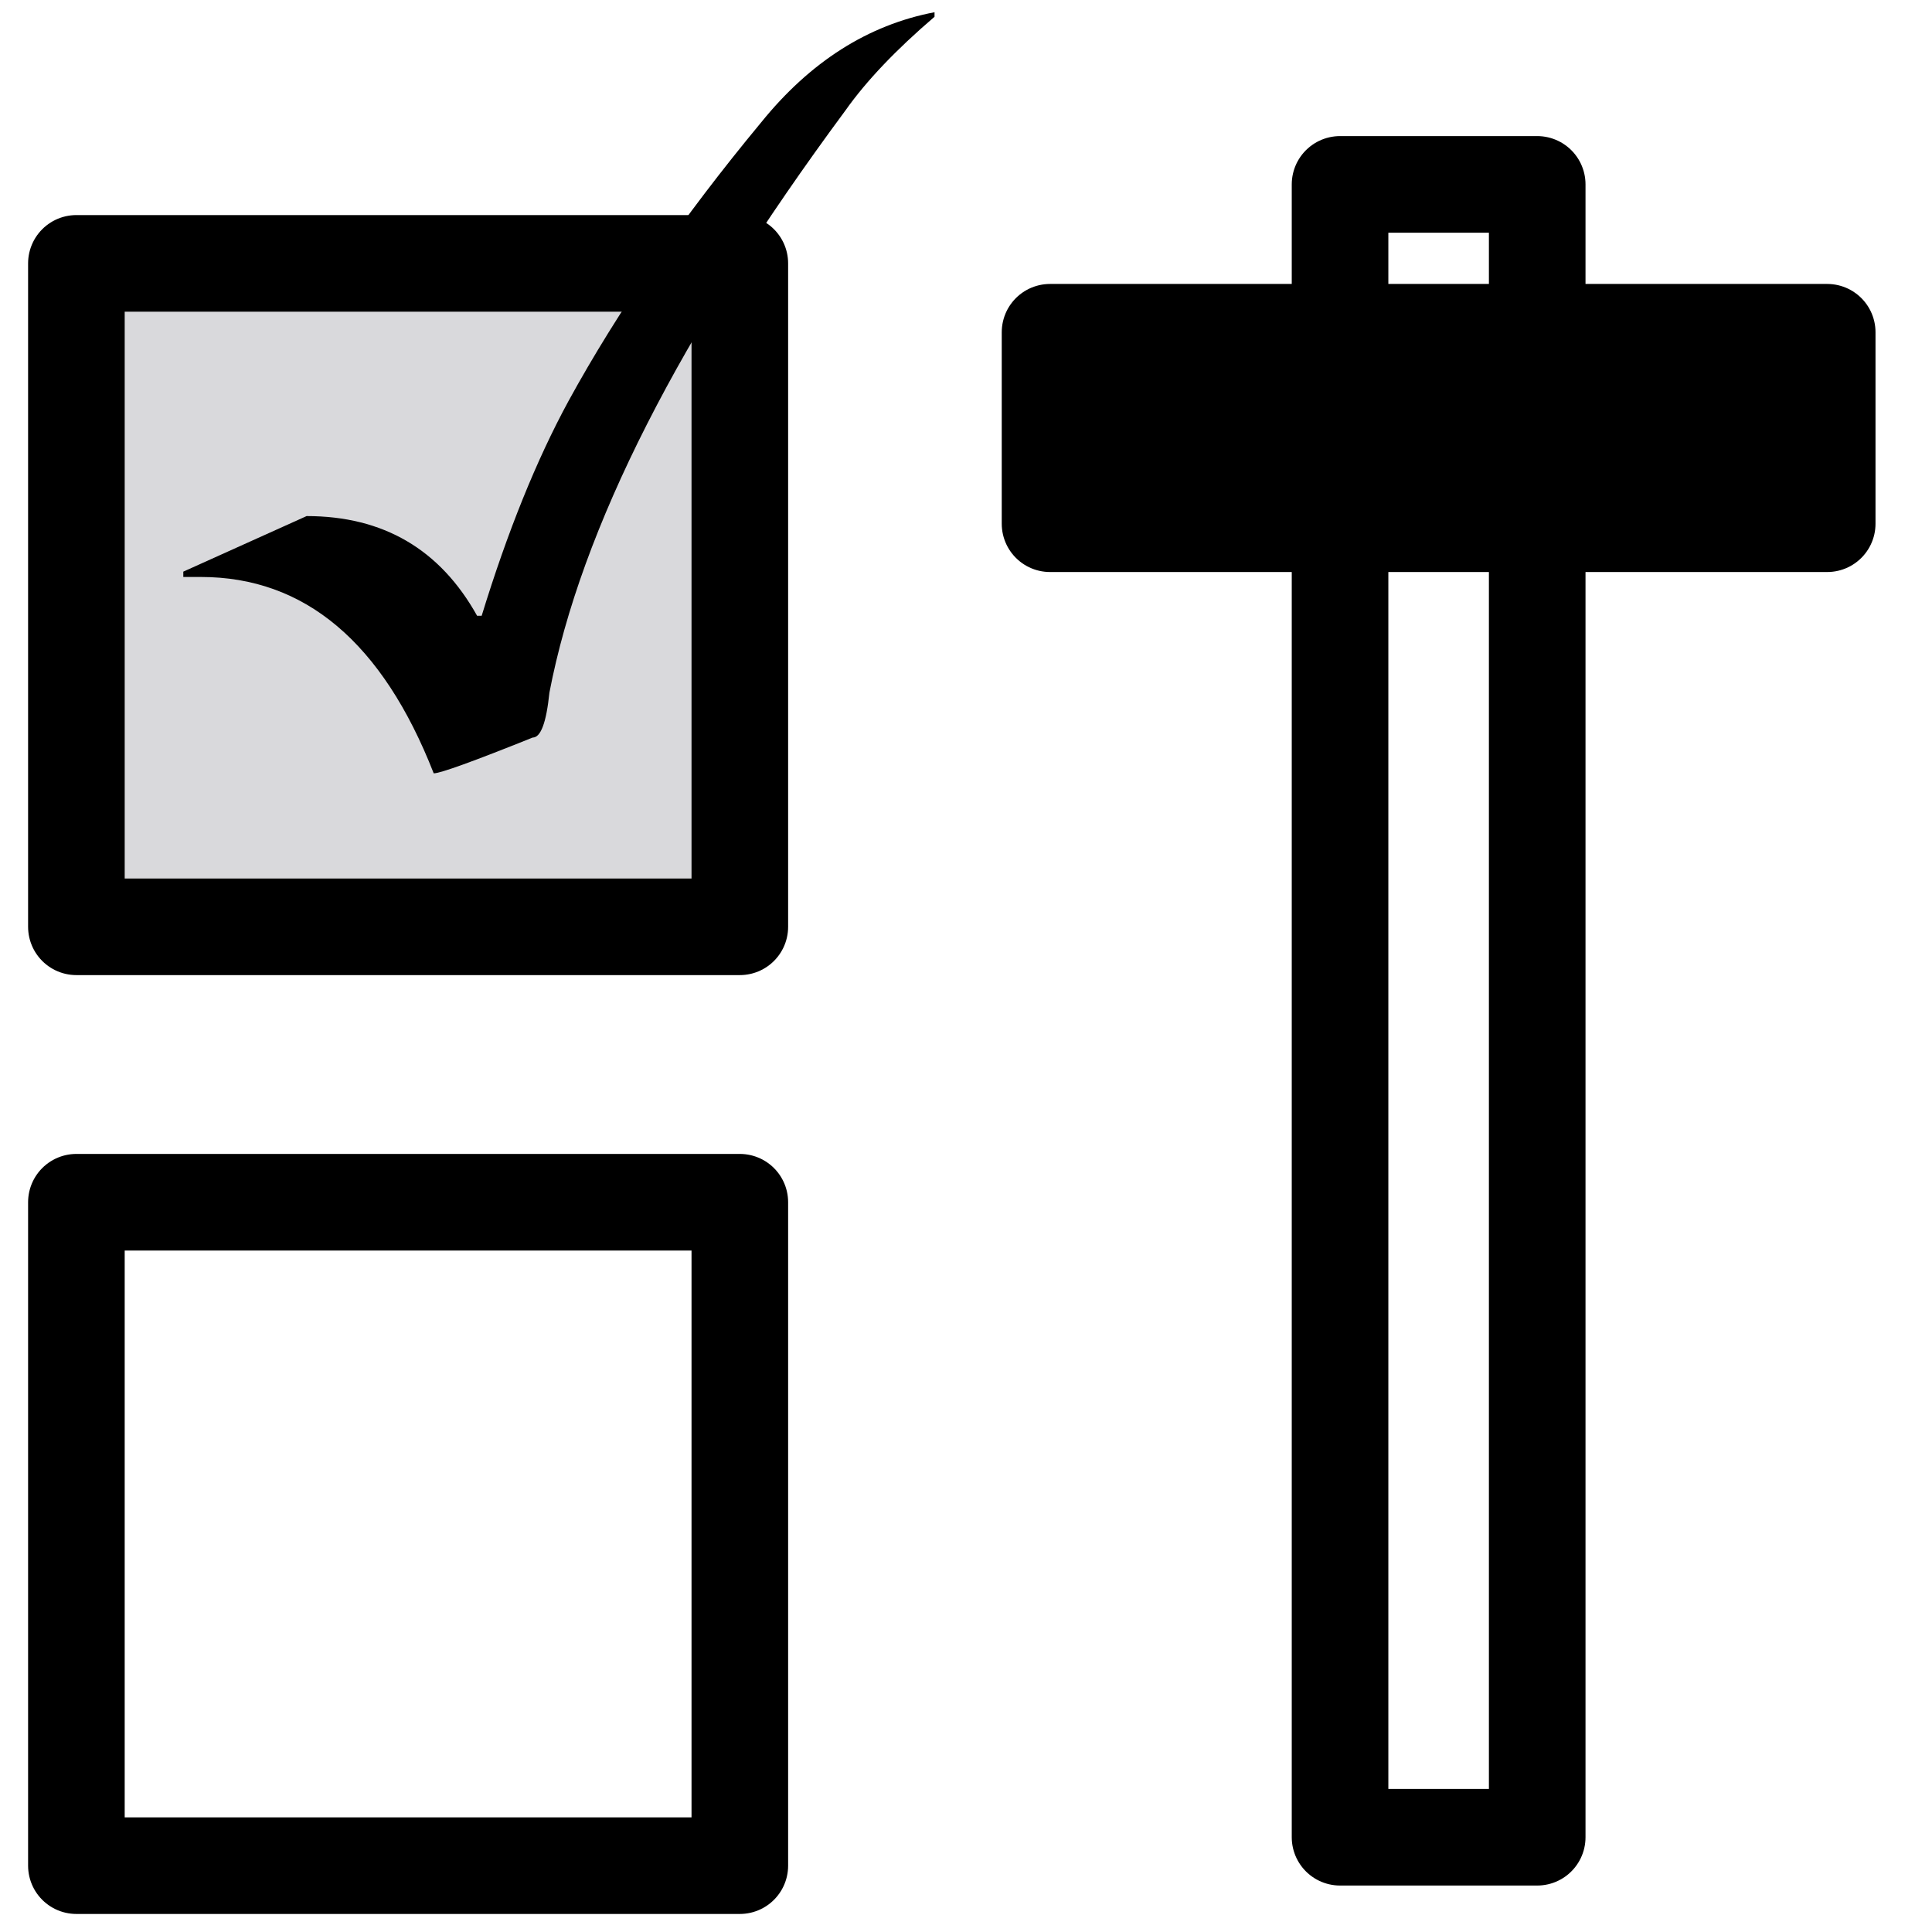 <?xml version="1.0" encoding="UTF-8" standalone="no"?>
<!-- Created with Inkscape (http://www.inkscape.org/) -->

<svg
   xmlns:dc="http://purl.org/dc/elements/1.1/"
   xmlns:cc="http://creativecommons.org/ns#"
   xmlns:rdf="http://www.w3.org/1999/02/22-rdf-syntax-ns#"
   xmlns:svg="http://www.w3.org/2000/svg"
   xmlns="http://www.w3.org/2000/svg"
   xmlns:xlink="http://www.w3.org/1999/xlink"
   xmlns:sodipodi="http://sodipodi.sourceforge.net/DTD/sodipodi-0.dtd"
   xmlns:inkscape="http://www.inkscape.org/namespaces/inkscape"
   version="1.0"
   width="100"
   height="100"
   id="svg2"
   inkscape:version="0.48.5 r10040"
   sodipodi:docname="aten_preferences.svg"
   inkscape:export-filename="/home/tris/src/aten/src/gui/icons/file_open.png"
   inkscape:export-xdpi="90"
   inkscape:export-ydpi="90">
  <sodipodi:namedview
     pagecolor="#ffffff"
     bordercolor="#666666"
     borderopacity="1"
     objecttolerance="10"
     gridtolerance="10"
     guidetolerance="10"
     inkscape:pageopacity="0"
     inkscape:pageshadow="2"
     inkscape:window-width="1600"
     inkscape:window-height="834"
     id="namedview21"
     showgrid="false"
     inkscape:zoom="0.30031249"
     inkscape:cx="-1647.5353"
     inkscape:cy="-0.22114083"
     inkscape:window-x="0"
     inkscape:window-y="27"
     inkscape:window-maximized="1"
     inkscape:current-layer="svg2" />
  <defs
     id="defs4">
    <linearGradient
       id="linearGradient3225-3">
      <stop
         id="stop3227-5"
         style="stop-color:#598fff;stop-opacity:1"
         offset="0" />
      <stop
         id="stop3229-0"
         style="stop-color:#5932ff;stop-opacity:1"
         offset="1" />
    </linearGradient>
    <linearGradient
       id="linearGradient3225-3-2">
      <stop
         id="stop3227-5-3"
         style="stop-color:#598fff;stop-opacity:1"
         offset="0" />
      <stop
         id="stop3229-0-4"
         style="stop-color:#5932ff;stop-opacity:1"
         offset="1" />
    </linearGradient>
    <linearGradient
       inkscape:collect="always"
       xlink:href="#linearGradient3225-3-2"
       id="linearGradient4124"
       gradientUnits="userSpaceOnUse"
       gradientTransform="matrix(0.966,-0.259,0,1,-5.515,-6.243)"
       x1="6.29"
       y1="69.567"
       x2="93.037"
       y2="69.567" />
    <linearGradient
       inkscape:collect="always"
       xlink:href="#linearGradient3225-3"
       id="linearGradient4126"
       gradientUnits="userSpaceOnUse"
       gradientTransform="matrix(0.966,-0.259,0,1,-5.307,-6.243)"
       x1="6.29"
       y1="69.567"
       x2="93.037"
       y2="69.567" />
  </defs>
  <g
     id="g3011-9"
     transform="matrix(0.894,0,0,0.894,42.578,101.866)"
     style="stroke-width:3.357;stroke-miterlimit:4;stroke-dasharray:none" />
  <rect
     style="fill:#d9d9dc;fill-opacity:1;stroke:#000000;stroke-width:5;stroke-linejoin:round;stroke-miterlimit:4;stroke-opacity:1;stroke-dasharray:none"
     id="rect3013"
     width="34.339"
     height="34.339"
     x="3.954"
     y="13.632" />
  <path
     inkscape:connector-curvature="0"
     id="path3788"
     style="font-size:14px;font-style:normal;font-variant:normal;font-weight:500;font-stretch:normal;line-height:125%;letter-spacing:0px;word-spacing:0px;fill:#000000;fill-opacity:1;stroke:none;font-family:Century Schoolbook L;-inkscape-font-specification:Century Schoolbook L Medium"
     d="m 48.371,0.632 0,0.236 C 46.375,2.576 44.838,4.191 43.762,5.714 35.173,17.323 30.065,27.369 28.437,35.852 28.279,37.401 27.99,38.176 27.57,38.176 24.497,39.411 22.79,40.028 22.449,40.028 19.796,33.252 15.778,29.864 10.394,29.864 l -0.906,0 0,-0.276 6.382,-2.876 c 3.966,2.3e-5 6.907,1.72 8.825,5.161 l 0.236,0 c 1.339,-4.36 2.836,-8.063 4.491,-11.109 2.574,-4.701 5.896,-9.507 9.967,-14.419 2.548,-3.152 5.542,-5.056 8.982,-5.712"
     sodipodi:nodetypes="ccccccscccccccc" />
  <rect
     style="fill:none;fill-opacity:1;stroke:#000000;stroke-width:5;stroke-linejoin:round;stroke-miterlimit:4;stroke-opacity:1;stroke-dasharray:none"
     id="rect3013-5"
     width="34.339"
     height="34.339"
     x="3.954"
     y="62.227" />
  <rect
     style="fill:none;stroke:#000000;stroke-width:5;stroke-linejoin:round;stroke-miterlimit:4;stroke-opacity:1;stroke-dasharray:none"
     id="rect3013-5-1"
     width="10.205"
     height="85.551"
     x="69.361"
     y="9.544" />
  <rect
     style="fill:#000000;fill-opacity:1;stroke:#000000;stroke-width:5;stroke-linejoin:round;stroke-miterlimit:4;stroke-opacity:1;stroke-dasharray:none"
     id="rect3013-5-1-6"
     width="40.226"
     height="9.911"
     x="54.35"
     y="17.197" />
</svg>
